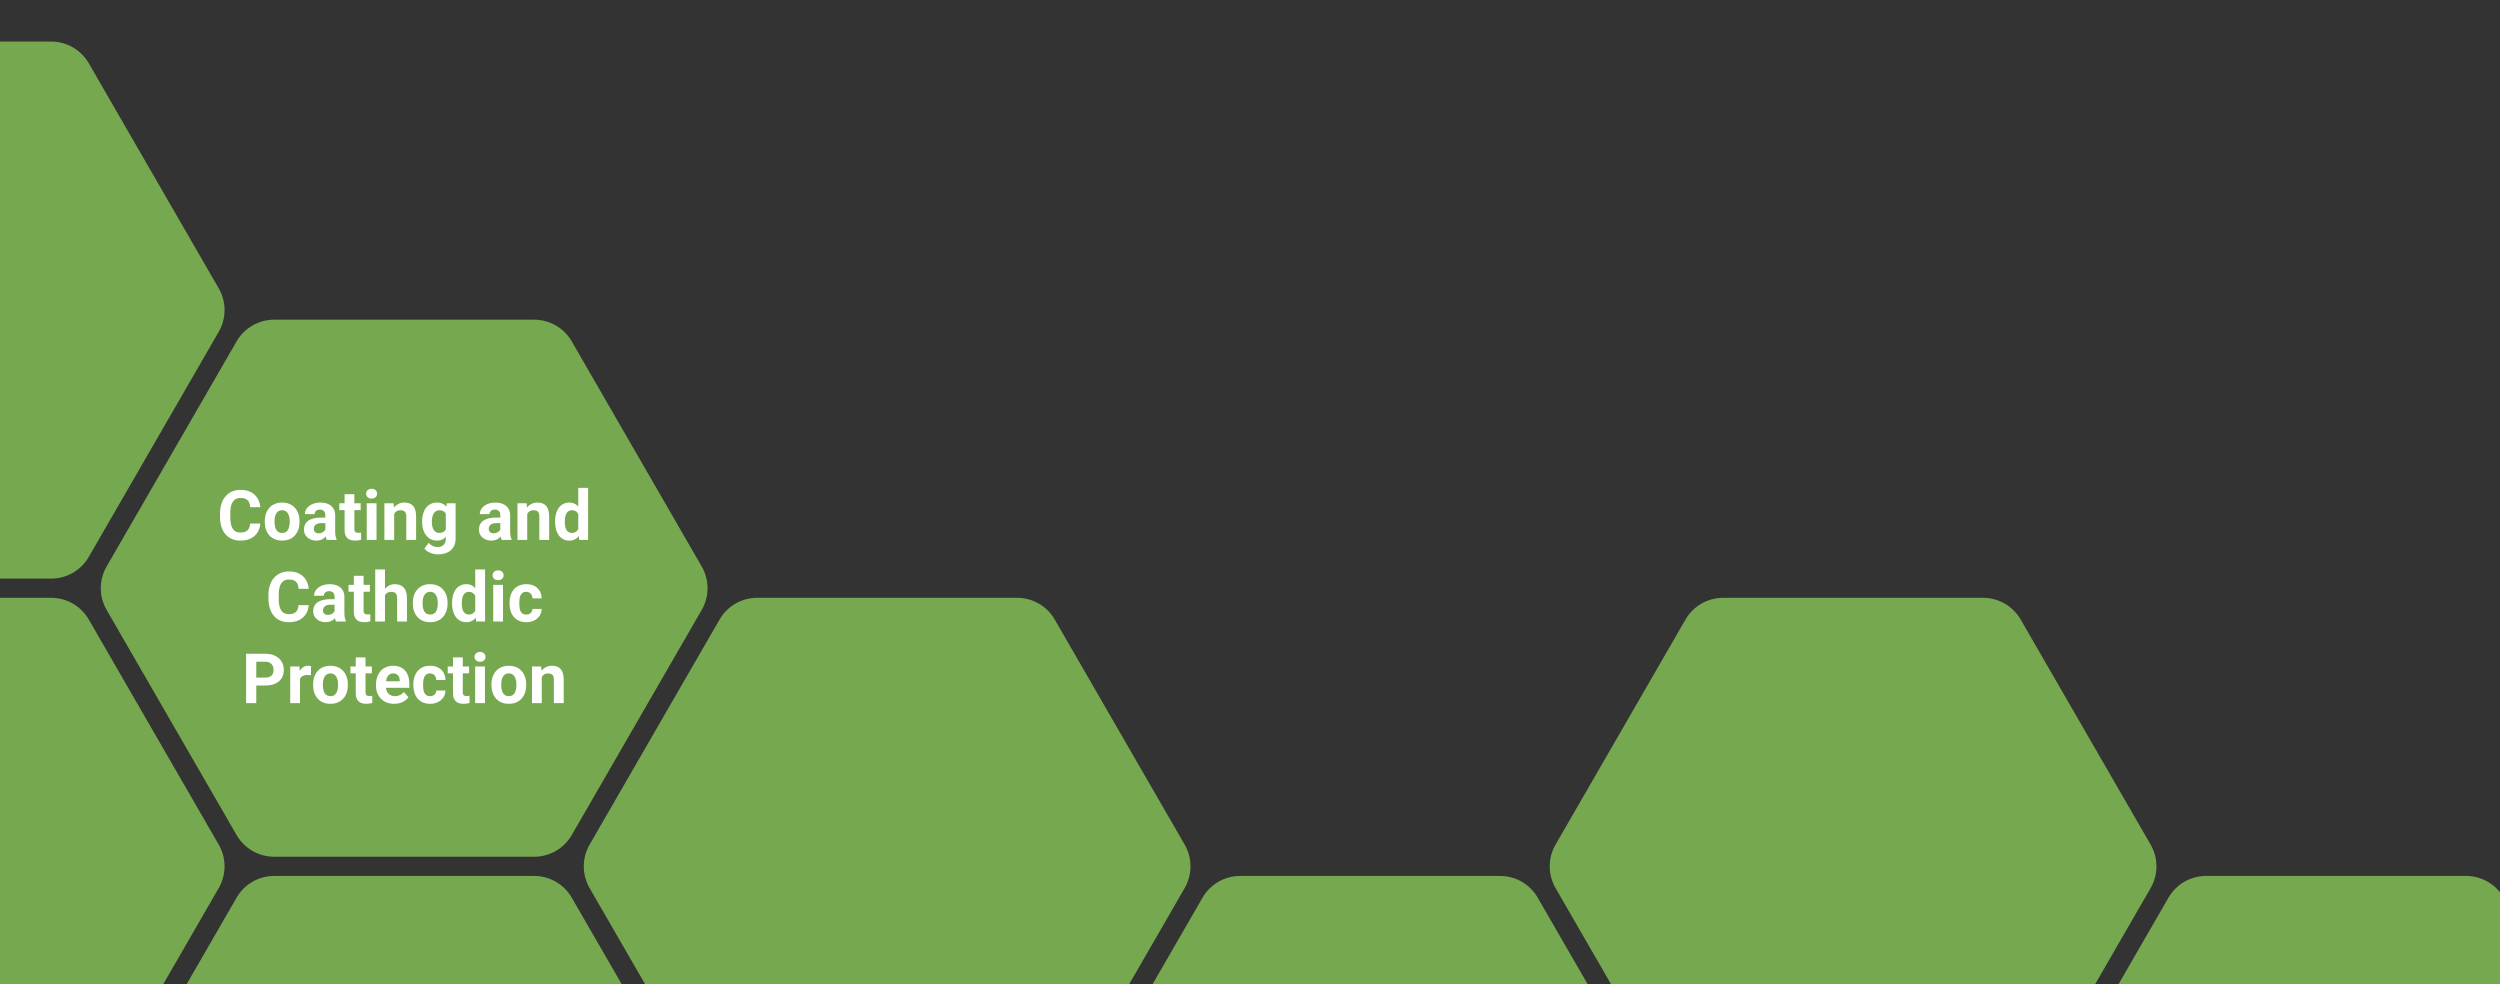 <svg width="1440" height="567" viewBox="0 0 1440 567" fill="none" xmlns="http://www.w3.org/2000/svg">
<rect x="0" y="0" width="1440" height="567" fill="#333333" stroke="none"/>
<g clip-path="url(#clip0_1599_746)">
<path d="M-216.783 191.106C-221.249 183.371 -221.249 173.841 -216.783 166.106L-141.914 36.429C-137.448 28.694 -129.195 23.929 -120.263 23.929H29.475C38.407 23.929 46.66 28.694 51.126 36.429L125.996 166.106C130.461 173.841 130.461 183.371 125.996 191.106L51.126 320.784C46.66 328.519 38.407 333.284 29.475 333.284H-120.263C-129.195 333.284 -137.448 328.519 -141.914 320.784L-216.783 191.106Z" fill="#89C958" fill-opacity="0.78"/>
<path d="M61.41 671.719C56.944 663.984 56.944 654.454 61.41 646.719L136.28 517.042C140.745 509.307 148.999 504.542 157.93 504.542H307.669C316.601 504.542 324.854 509.307 329.32 517.042L404.189 646.719C408.655 654.454 408.655 663.984 404.189 671.719L329.32 801.397C324.854 809.132 316.601 813.897 307.669 813.897H157.93C148.999 813.897 140.745 809.132 136.28 801.397L61.41 671.719Z" fill="#89C958" fill-opacity="0.78"/>
<path d="M-216.783 511.515C-221.249 503.78 -221.249 494.25 -216.783 486.515L-141.914 356.838C-137.448 349.103 -129.195 344.338 -120.263 344.338H29.475C38.407 344.338 46.66 349.103 51.126 356.838L125.996 486.515C130.461 494.25 130.461 503.78 125.996 511.515L51.126 641.193C46.66 648.928 38.407 653.693 29.475 653.693H-120.263C-129.195 653.693 -137.448 648.928 -141.914 641.193L-216.783 511.515Z" fill="#89C958" fill-opacity="0.78"/>
<path d="M617.797 671.719C613.331 663.984 613.331 654.454 617.797 646.719L692.666 517.042C697.132 509.307 705.385 504.542 714.317 504.542H864.056C872.987 504.542 881.241 509.307 885.706 517.042L960.576 646.719C965.042 654.454 965.042 663.984 960.576 671.719L885.706 801.397C881.241 809.132 872.987 813.897 864.056 813.897H714.317C705.385 813.897 697.132 809.132 692.666 801.397L617.797 671.719Z" fill="#89C958" fill-opacity="0.78"/>
<path d="M895.987 511.515C891.522 503.78 891.522 494.25 895.987 486.515L970.857 356.838C975.323 349.103 983.576 344.338 992.507 344.338H1142.25C1151.18 344.338 1159.43 349.103 1163.9 356.838L1238.77 486.515C1243.23 494.25 1243.23 503.78 1238.77 511.515L1163.9 641.193C1159.43 648.928 1151.18 653.693 1142.25 653.693H992.507C983.576 653.693 975.323 648.928 970.857 641.193L895.987 511.515Z" fill="#89C958" fill-opacity="0.78"/>
<path d="M1174.18 671.719C1169.71 663.984 1169.71 654.454 1174.18 646.719L1249.05 517.042C1253.52 509.307 1261.77 504.542 1270.7 504.542H1420.44C1429.37 504.542 1437.62 509.307 1442.09 517.042L1516.96 646.719C1521.43 654.454 1521.43 663.984 1516.96 671.719L1442.09 801.397C1437.62 809.132 1429.37 813.897 1420.44 813.897H1270.7C1261.77 813.897 1253.52 809.132 1249.05 801.397L1174.18 671.719Z" fill="#89C958" fill-opacity="0.78"/>
<path d="M61.41 351.311C56.944 343.576 56.944 334.046 61.41 326.311L136.28 196.633C140.745 188.898 148.999 184.133 157.93 184.133H307.669C316.601 184.133 324.854 188.898 329.32 196.633L404.189 326.311C408.655 334.046 408.655 343.576 404.189 351.311L329.32 480.988C324.854 488.723 316.601 493.488 307.669 493.488H157.93C148.999 493.488 140.745 488.723 136.28 480.988L61.41 351.311Z" fill="#89C958" fill-opacity="0.78"/>
<path d="M144.074 301.566H149.914C149.797 303.48 149.27 305.18 148.332 306.664C147.408 308.148 146.112 309.307 144.445 310.141C142.792 310.974 140.799 311.391 138.469 311.391C136.646 311.391 135.012 311.078 133.566 310.453C132.121 309.815 130.884 308.904 129.855 307.719C128.84 306.534 128.065 305.102 127.531 303.422C126.997 301.742 126.73 299.861 126.73 297.777V295.805C126.73 293.721 127.004 291.84 127.551 290.16C128.111 288.467 128.905 287.029 129.934 285.844C130.975 284.659 132.219 283.747 133.664 283.109C135.109 282.471 136.724 282.152 138.508 282.152C140.878 282.152 142.876 282.582 144.504 283.441C146.145 284.301 147.414 285.486 148.312 286.996C149.224 288.507 149.771 290.225 149.953 292.152H144.094C144.029 291.007 143.801 290.036 143.41 289.242C143.02 288.435 142.427 287.829 141.633 287.426C140.852 287.009 139.81 286.801 138.508 286.801C137.531 286.801 136.678 286.983 135.949 287.348C135.22 287.712 134.608 288.266 134.113 289.008C133.618 289.75 133.247 290.688 133 291.82C132.766 292.94 132.648 294.255 132.648 295.766V297.777C132.648 299.249 132.759 300.544 132.98 301.664C133.202 302.771 133.54 303.708 133.996 304.477C134.465 305.232 135.064 305.805 135.793 306.195C136.535 306.573 137.427 306.762 138.469 306.762C139.693 306.762 140.702 306.566 141.496 306.176C142.29 305.785 142.896 305.206 143.312 304.438C143.742 303.669 143.996 302.712 144.074 301.566ZM152.512 300.648V300.238C152.512 298.689 152.733 297.263 153.176 295.961C153.618 294.646 154.263 293.507 155.109 292.543C155.956 291.579 156.997 290.831 158.234 290.297C159.471 289.75 160.891 289.477 162.492 289.477C164.094 289.477 165.52 289.75 166.77 290.297C168.02 290.831 169.068 291.579 169.914 292.543C170.773 293.507 171.424 294.646 171.867 295.961C172.31 297.263 172.531 298.689 172.531 300.238V300.648C172.531 302.185 172.31 303.611 171.867 304.926C171.424 306.228 170.773 307.367 169.914 308.344C169.068 309.307 168.026 310.056 166.789 310.59C165.552 311.124 164.133 311.391 162.531 311.391C160.93 311.391 159.504 311.124 158.254 310.59C157.017 310.056 155.969 309.307 155.109 308.344C154.263 307.367 153.618 306.228 153.176 304.926C152.733 303.611 152.512 302.185 152.512 300.648ZM158.137 300.238V300.648C158.137 301.534 158.215 302.361 158.371 303.129C158.527 303.897 158.775 304.574 159.113 305.16C159.465 305.733 159.921 306.182 160.48 306.508C161.04 306.833 161.724 306.996 162.531 306.996C163.312 306.996 163.983 306.833 164.543 306.508C165.103 306.182 165.552 305.733 165.891 305.16C166.229 304.574 166.477 303.897 166.633 303.129C166.802 302.361 166.887 301.534 166.887 300.648V300.238C166.887 299.379 166.802 298.572 166.633 297.816C166.477 297.048 166.223 296.371 165.871 295.785C165.533 295.186 165.083 294.717 164.523 294.379C163.964 294.04 163.286 293.871 162.492 293.871C161.698 293.871 161.021 294.04 160.461 294.379C159.914 294.717 159.465 295.186 159.113 295.785C158.775 296.371 158.527 297.048 158.371 297.816C158.215 298.572 158.137 299.379 158.137 300.238ZM187.395 306.234V296.82C187.395 296.143 187.284 295.564 187.062 295.082C186.841 294.587 186.496 294.203 186.027 293.93C185.572 293.656 184.979 293.52 184.25 293.52C183.625 293.52 183.085 293.63 182.629 293.852C182.173 294.06 181.822 294.366 181.574 294.77C181.327 295.16 181.203 295.622 181.203 296.156H175.578C175.578 295.258 175.786 294.405 176.203 293.598C176.62 292.79 177.225 292.081 178.02 291.469C178.814 290.844 179.758 290.355 180.852 290.004C181.958 289.652 183.195 289.477 184.562 289.477C186.203 289.477 187.661 289.75 188.938 290.297C190.214 290.844 191.216 291.664 191.945 292.758C192.688 293.852 193.059 295.219 193.059 296.859V305.902C193.059 307.061 193.13 308.012 193.273 308.754C193.417 309.483 193.625 310.121 193.898 310.668V311H188.215C187.941 310.427 187.733 309.711 187.59 308.852C187.46 307.979 187.395 307.107 187.395 306.234ZM188.137 298.129L188.176 301.312H185.031C184.289 301.312 183.645 301.397 183.098 301.566C182.551 301.736 182.102 301.977 181.75 302.289C181.398 302.589 181.138 302.94 180.969 303.344C180.812 303.747 180.734 304.19 180.734 304.672C180.734 305.154 180.845 305.59 181.066 305.98C181.288 306.358 181.607 306.658 182.023 306.879C182.44 307.087 182.928 307.191 183.488 307.191C184.335 307.191 185.07 307.022 185.695 306.684C186.32 306.345 186.802 305.928 187.141 305.434C187.492 304.939 187.674 304.47 187.688 304.027L189.172 306.41C188.964 306.944 188.677 307.497 188.312 308.07C187.961 308.643 187.512 309.184 186.965 309.691C186.418 310.186 185.76 310.596 184.992 310.922C184.224 311.234 183.312 311.391 182.258 311.391C180.917 311.391 179.699 311.124 178.605 310.59C177.525 310.043 176.665 309.294 176.027 308.344C175.402 307.38 175.09 306.286 175.09 305.062C175.09 303.956 175.298 302.973 175.715 302.113C176.132 301.254 176.743 300.531 177.551 299.945C178.371 299.346 179.393 298.897 180.617 298.598C181.841 298.285 183.26 298.129 184.875 298.129H188.137ZM207.746 289.867V293.852H195.441V289.867H207.746ZM198.488 284.652H204.113V304.633C204.113 305.245 204.191 305.714 204.348 306.039C204.517 306.365 204.764 306.592 205.09 306.723C205.415 306.84 205.826 306.898 206.32 306.898C206.672 306.898 206.984 306.885 207.258 306.859C207.544 306.82 207.785 306.781 207.98 306.742L208 310.883C207.518 311.039 206.997 311.163 206.438 311.254C205.878 311.345 205.259 311.391 204.582 311.391C203.345 311.391 202.264 311.189 201.34 310.785C200.428 310.368 199.725 309.704 199.23 308.793C198.736 307.882 198.488 306.684 198.488 305.199V284.652ZM216.887 289.867V311H211.242V289.867H216.887ZM210.891 284.359C210.891 283.539 211.177 282.862 211.75 282.328C212.323 281.794 213.091 281.527 214.055 281.527C215.005 281.527 215.767 281.794 216.34 282.328C216.926 282.862 217.219 283.539 217.219 284.359C217.219 285.18 216.926 285.857 216.34 286.391C215.767 286.924 215.005 287.191 214.055 287.191C213.091 287.191 212.323 286.924 211.75 286.391C211.177 285.857 210.891 285.18 210.891 284.359ZM227.043 294.379V311H221.418V289.867H226.691L227.043 294.379ZM226.223 299.691H224.699C224.699 298.129 224.901 296.723 225.305 295.473C225.708 294.21 226.275 293.135 227.004 292.25C227.733 291.352 228.599 290.668 229.602 290.199C230.617 289.717 231.75 289.477 233 289.477C233.99 289.477 234.895 289.62 235.715 289.906C236.535 290.193 237.238 290.648 237.824 291.273C238.423 291.898 238.879 292.725 239.191 293.754C239.517 294.783 239.68 296.039 239.68 297.523V311H234.016V297.504C234.016 296.566 233.885 295.837 233.625 295.316C233.365 294.796 232.98 294.431 232.473 294.223C231.978 294.001 231.366 293.891 230.637 293.891C229.882 293.891 229.224 294.04 228.664 294.34C228.117 294.639 227.661 295.056 227.297 295.59C226.945 296.111 226.678 296.723 226.496 297.426C226.314 298.129 226.223 298.884 226.223 299.691ZM257.336 289.867H262.434V310.297C262.434 312.224 262.004 313.858 261.145 315.199C260.298 316.553 259.113 317.576 257.59 318.266C256.066 318.969 254.296 319.32 252.277 319.32C251.392 319.32 250.454 319.203 249.465 318.969C248.488 318.734 247.551 318.37 246.652 317.875C245.767 317.38 245.025 316.755 244.426 316L246.906 312.68C247.557 313.435 248.312 314.021 249.172 314.438C250.031 314.867 250.982 315.082 252.023 315.082C253.039 315.082 253.898 314.893 254.602 314.516C255.305 314.151 255.845 313.611 256.223 312.895C256.6 312.191 256.789 311.339 256.789 310.336V294.75L257.336 289.867ZM243.117 300.688V300.277C243.117 298.663 243.312 297.198 243.703 295.883C244.107 294.555 244.673 293.415 245.402 292.465C246.145 291.514 247.043 290.779 248.098 290.258C249.152 289.737 250.344 289.477 251.672 289.477C253.078 289.477 254.257 289.737 255.207 290.258C256.158 290.779 256.939 291.521 257.551 292.484C258.163 293.435 258.638 294.561 258.977 295.863C259.328 297.152 259.602 298.565 259.797 300.102V301C259.602 302.471 259.309 303.839 258.918 305.102C258.527 306.365 258.013 307.471 257.375 308.422C256.737 309.359 255.943 310.089 254.992 310.609C254.055 311.13 252.935 311.391 251.633 311.391C250.331 311.391 249.152 311.124 248.098 310.59C247.056 310.056 246.164 309.307 245.422 308.344C244.68 307.38 244.107 306.247 243.703 304.945C243.312 303.643 243.117 302.224 243.117 300.688ZM248.742 300.277V300.688C248.742 301.56 248.827 302.374 248.996 303.129C249.165 303.884 249.426 304.555 249.777 305.141C250.142 305.714 250.591 306.163 251.125 306.488C251.672 306.801 252.316 306.957 253.059 306.957C254.087 306.957 254.927 306.742 255.578 306.312C256.229 305.87 256.717 305.264 257.043 304.496C257.368 303.728 257.557 302.842 257.609 301.84V299.281C257.583 298.461 257.473 297.725 257.277 297.074C257.082 296.41 256.809 295.844 256.457 295.375C256.105 294.906 255.65 294.542 255.09 294.281C254.53 294.021 253.866 293.891 253.098 293.891C252.355 293.891 251.711 294.06 251.164 294.398C250.63 294.724 250.181 295.173 249.816 295.746C249.465 296.319 249.198 296.996 249.016 297.777C248.833 298.546 248.742 299.379 248.742 300.277ZM288.176 306.234V296.82C288.176 296.143 288.065 295.564 287.844 295.082C287.622 294.587 287.277 294.203 286.809 293.93C286.353 293.656 285.76 293.52 285.031 293.52C284.406 293.52 283.866 293.63 283.41 293.852C282.954 294.06 282.603 294.366 282.355 294.77C282.108 295.16 281.984 295.622 281.984 296.156H276.359C276.359 295.258 276.568 294.405 276.984 293.598C277.401 292.79 278.007 292.081 278.801 291.469C279.595 290.844 280.539 290.355 281.633 290.004C282.74 289.652 283.977 289.477 285.344 289.477C286.984 289.477 288.443 289.75 289.719 290.297C290.995 290.844 291.997 291.664 292.727 292.758C293.469 293.852 293.84 295.219 293.84 296.859V305.902C293.84 307.061 293.911 308.012 294.055 308.754C294.198 309.483 294.406 310.121 294.68 310.668V311H288.996C288.723 310.427 288.514 309.711 288.371 308.852C288.241 307.979 288.176 307.107 288.176 306.234ZM288.918 298.129L288.957 301.312H285.812C285.07 301.312 284.426 301.397 283.879 301.566C283.332 301.736 282.883 301.977 282.531 302.289C282.18 302.589 281.919 302.94 281.75 303.344C281.594 303.747 281.516 304.19 281.516 304.672C281.516 305.154 281.626 305.59 281.848 305.98C282.069 306.358 282.388 306.658 282.805 306.879C283.221 307.087 283.71 307.191 284.27 307.191C285.116 307.191 285.852 307.022 286.477 306.684C287.102 306.345 287.583 305.928 287.922 305.434C288.273 304.939 288.456 304.47 288.469 304.027L289.953 306.41C289.745 306.944 289.458 307.497 289.094 308.07C288.742 308.643 288.293 309.184 287.746 309.691C287.199 310.186 286.542 310.596 285.773 310.922C285.005 311.234 284.094 311.391 283.039 311.391C281.698 311.391 280.48 311.124 279.387 310.59C278.306 310.043 277.447 309.294 276.809 308.344C276.184 307.38 275.871 306.286 275.871 305.062C275.871 303.956 276.079 302.973 276.496 302.113C276.913 301.254 277.525 300.531 278.332 299.945C279.152 299.346 280.174 298.897 281.398 298.598C282.622 298.285 284.042 298.129 285.656 298.129H288.918ZM303.684 294.379V311H298.059V289.867H303.332L303.684 294.379ZM302.863 299.691H301.34C301.34 298.129 301.542 296.723 301.945 295.473C302.349 294.21 302.915 293.135 303.645 292.25C304.374 291.352 305.24 290.668 306.242 290.199C307.258 289.717 308.391 289.477 309.641 289.477C310.63 289.477 311.535 289.62 312.355 289.906C313.176 290.193 313.879 290.648 314.465 291.273C315.064 291.898 315.52 292.725 315.832 293.754C316.158 294.783 316.32 296.039 316.32 297.523V311H310.656V297.504C310.656 296.566 310.526 295.837 310.266 295.316C310.005 294.796 309.621 294.431 309.113 294.223C308.618 294.001 308.007 293.891 307.277 293.891C306.522 293.891 305.865 294.04 305.305 294.34C304.758 294.639 304.302 295.056 303.938 295.59C303.586 296.111 303.319 296.723 303.137 297.426C302.954 298.129 302.863 298.884 302.863 299.691ZM333.078 306.391V281H338.742V311H333.645L333.078 306.391ZM319.719 300.688V300.277C319.719 298.663 319.901 297.198 320.266 295.883C320.63 294.555 321.164 293.415 321.867 292.465C322.57 291.514 323.436 290.779 324.465 290.258C325.493 289.737 326.665 289.477 327.98 289.477C329.217 289.477 330.298 289.737 331.223 290.258C332.16 290.779 332.954 291.521 333.605 292.484C334.27 293.435 334.803 294.561 335.207 295.863C335.611 297.152 335.904 298.565 336.086 300.102V301C335.904 302.471 335.611 303.839 335.207 305.102C334.803 306.365 334.27 307.471 333.605 308.422C332.954 309.359 332.16 310.089 331.223 310.609C330.285 311.13 329.191 311.391 327.941 311.391C326.626 311.391 325.454 311.124 324.426 310.59C323.41 310.056 322.551 309.307 321.848 308.344C321.158 307.38 320.63 306.247 320.266 304.945C319.901 303.643 319.719 302.224 319.719 300.688ZM325.344 300.277V300.688C325.344 301.56 325.409 302.374 325.539 303.129C325.682 303.884 325.91 304.555 326.223 305.141C326.548 305.714 326.965 306.163 327.473 306.488C327.993 306.801 328.625 306.957 329.367 306.957C330.331 306.957 331.125 306.742 331.75 306.312C332.375 305.87 332.85 305.264 333.176 304.496C333.514 303.728 333.71 302.842 333.762 301.84V299.281C333.723 298.461 333.605 297.725 333.41 297.074C333.228 296.41 332.954 295.844 332.59 295.375C332.238 294.906 331.796 294.542 331.262 294.281C330.741 294.021 330.122 293.891 329.406 293.891C328.677 293.891 328.052 294.06 327.531 294.398C327.01 294.724 326.587 295.173 326.262 295.746C325.949 296.319 325.715 296.996 325.559 297.777C325.415 298.546 325.344 299.379 325.344 300.277ZM171.965 348.566H177.805C177.688 350.48 177.16 352.18 176.223 353.664C175.298 355.148 174.003 356.307 172.336 357.141C170.682 357.974 168.69 358.391 166.359 358.391C164.536 358.391 162.902 358.078 161.457 357.453C160.012 356.815 158.775 355.904 157.746 354.719C156.73 353.534 155.956 352.102 155.422 350.422C154.888 348.742 154.621 346.861 154.621 344.777V342.805C154.621 340.721 154.895 338.84 155.441 337.16C156.001 335.467 156.796 334.029 157.824 332.844C158.866 331.659 160.109 330.747 161.555 330.109C163 329.471 164.615 329.152 166.398 329.152C168.768 329.152 170.767 329.582 172.395 330.441C174.035 331.301 175.305 332.486 176.203 333.996C177.115 335.507 177.661 337.225 177.844 339.152H171.984C171.919 338.007 171.691 337.036 171.301 336.242C170.91 335.435 170.318 334.829 169.523 334.426C168.742 334.009 167.701 333.801 166.398 333.801C165.422 333.801 164.569 333.983 163.84 334.348C163.111 334.712 162.499 335.266 162.004 336.008C161.509 336.75 161.138 337.688 160.891 338.82C160.656 339.94 160.539 341.255 160.539 342.766V344.777C160.539 346.249 160.65 347.544 160.871 348.664C161.092 349.771 161.431 350.708 161.887 351.477C162.355 352.232 162.954 352.805 163.684 353.195C164.426 353.573 165.318 353.762 166.359 353.762C167.583 353.762 168.592 353.566 169.387 353.176C170.181 352.785 170.786 352.206 171.203 351.438C171.633 350.669 171.887 349.712 171.965 348.566ZM192.707 353.234V343.82C192.707 343.143 192.596 342.564 192.375 342.082C192.154 341.587 191.809 341.203 191.34 340.93C190.884 340.656 190.292 340.52 189.562 340.52C188.938 340.52 188.397 340.63 187.941 340.852C187.486 341.06 187.134 341.366 186.887 341.77C186.639 342.16 186.516 342.622 186.516 343.156H180.891C180.891 342.258 181.099 341.405 181.516 340.598C181.932 339.79 182.538 339.081 183.332 338.469C184.126 337.844 185.07 337.355 186.164 337.004C187.271 336.652 188.508 336.477 189.875 336.477C191.516 336.477 192.974 336.75 194.25 337.297C195.526 337.844 196.529 338.664 197.258 339.758C198 340.852 198.371 342.219 198.371 343.859V352.902C198.371 354.061 198.443 355.012 198.586 355.754C198.729 356.483 198.938 357.121 199.211 357.668V358H193.527C193.254 357.427 193.046 356.711 192.902 355.852C192.772 354.979 192.707 354.107 192.707 353.234ZM193.449 345.129L193.488 348.312H190.344C189.602 348.312 188.957 348.397 188.41 348.566C187.863 348.736 187.414 348.977 187.062 349.289C186.711 349.589 186.451 349.94 186.281 350.344C186.125 350.747 186.047 351.19 186.047 351.672C186.047 352.154 186.158 352.59 186.379 352.98C186.6 353.358 186.919 353.658 187.336 353.879C187.753 354.087 188.241 354.191 188.801 354.191C189.647 354.191 190.383 354.022 191.008 353.684C191.633 353.345 192.115 352.928 192.453 352.434C192.805 351.939 192.987 351.47 193 351.027L194.484 353.41C194.276 353.944 193.99 354.497 193.625 355.07C193.273 355.643 192.824 356.184 192.277 356.691C191.73 357.186 191.073 357.596 190.305 357.922C189.536 358.234 188.625 358.391 187.57 358.391C186.229 358.391 185.012 358.124 183.918 357.59C182.837 357.043 181.978 356.294 181.34 355.344C180.715 354.38 180.402 353.286 180.402 352.062C180.402 350.956 180.611 349.973 181.027 349.113C181.444 348.254 182.056 347.531 182.863 346.945C183.684 346.346 184.706 345.897 185.93 345.598C187.154 345.285 188.573 345.129 190.188 345.129H193.449ZM213.059 336.867V340.852H200.754V336.867H213.059ZM203.801 331.652H209.426V351.633C209.426 352.245 209.504 352.714 209.66 353.039C209.829 353.365 210.077 353.592 210.402 353.723C210.728 353.84 211.138 353.898 211.633 353.898C211.984 353.898 212.297 353.885 212.57 353.859C212.857 353.82 213.098 353.781 213.293 353.742L213.312 357.883C212.831 358.039 212.31 358.163 211.75 358.254C211.19 358.345 210.572 358.391 209.895 358.391C208.658 358.391 207.577 358.189 206.652 357.785C205.741 357.368 205.038 356.704 204.543 355.793C204.048 354.882 203.801 353.684 203.801 352.199V331.652ZM221.75 328V358H216.125V328H221.75ZM220.949 346.691H219.406C219.419 345.22 219.615 343.866 219.992 342.629C220.37 341.379 220.91 340.298 221.613 339.387C222.316 338.462 223.156 337.746 224.133 337.238C225.122 336.73 226.216 336.477 227.414 336.477C228.456 336.477 229.4 336.626 230.246 336.926C231.105 337.212 231.841 337.681 232.453 338.332C233.078 338.97 233.56 339.81 233.898 340.852C234.237 341.893 234.406 343.156 234.406 344.641V358H228.742V344.602C228.742 343.664 228.605 342.928 228.332 342.395C228.072 341.848 227.688 341.464 227.18 341.242C226.685 341.008 226.073 340.891 225.344 340.891C224.536 340.891 223.846 341.04 223.273 341.34C222.714 341.639 222.264 342.056 221.926 342.59C221.587 343.111 221.34 343.723 221.184 344.426C221.027 345.129 220.949 345.884 220.949 346.691ZM237.785 347.648V347.238C237.785 345.689 238.007 344.263 238.449 342.961C238.892 341.646 239.536 340.507 240.383 339.543C241.229 338.579 242.271 337.831 243.508 337.297C244.745 336.75 246.164 336.477 247.766 336.477C249.367 336.477 250.793 336.75 252.043 337.297C253.293 337.831 254.341 338.579 255.188 339.543C256.047 340.507 256.698 341.646 257.141 342.961C257.583 344.263 257.805 345.689 257.805 347.238V347.648C257.805 349.185 257.583 350.611 257.141 351.926C256.698 353.228 256.047 354.367 255.188 355.344C254.341 356.307 253.299 357.056 252.062 357.59C250.826 358.124 249.406 358.391 247.805 358.391C246.203 358.391 244.777 358.124 243.527 357.59C242.29 357.056 241.242 356.307 240.383 355.344C239.536 354.367 238.892 353.228 238.449 351.926C238.007 350.611 237.785 349.185 237.785 347.648ZM243.41 347.238V347.648C243.41 348.534 243.488 349.361 243.645 350.129C243.801 350.897 244.048 351.574 244.387 352.16C244.738 352.733 245.194 353.182 245.754 353.508C246.314 353.833 246.997 353.996 247.805 353.996C248.586 353.996 249.257 353.833 249.816 353.508C250.376 353.182 250.826 352.733 251.164 352.16C251.503 351.574 251.75 350.897 251.906 350.129C252.076 349.361 252.16 348.534 252.16 347.648V347.238C252.16 346.379 252.076 345.572 251.906 344.816C251.75 344.048 251.496 343.371 251.145 342.785C250.806 342.186 250.357 341.717 249.797 341.379C249.237 341.04 248.56 340.871 247.766 340.871C246.971 340.871 246.294 341.04 245.734 341.379C245.188 341.717 244.738 342.186 244.387 342.785C244.048 343.371 243.801 344.048 243.645 344.816C243.488 345.572 243.41 346.379 243.41 347.238ZM273.742 353.391V328H279.406V358H274.309L273.742 353.391ZM260.383 347.688V347.277C260.383 345.663 260.565 344.198 260.93 342.883C261.294 341.555 261.828 340.415 262.531 339.465C263.234 338.514 264.1 337.779 265.129 337.258C266.158 336.737 267.329 336.477 268.645 336.477C269.882 336.477 270.962 336.737 271.887 337.258C272.824 337.779 273.618 338.521 274.27 339.484C274.934 340.435 275.467 341.561 275.871 342.863C276.275 344.152 276.568 345.565 276.75 347.102V348C276.568 349.471 276.275 350.839 275.871 352.102C275.467 353.365 274.934 354.471 274.27 355.422C273.618 356.359 272.824 357.089 271.887 357.609C270.949 358.13 269.855 358.391 268.605 358.391C267.29 358.391 266.118 358.124 265.09 357.59C264.074 357.056 263.215 356.307 262.512 355.344C261.822 354.38 261.294 353.247 260.93 351.945C260.565 350.643 260.383 349.224 260.383 347.688ZM266.008 347.277V347.688C266.008 348.56 266.073 349.374 266.203 350.129C266.346 350.884 266.574 351.555 266.887 352.141C267.212 352.714 267.629 353.163 268.137 353.488C268.658 353.801 269.289 353.957 270.031 353.957C270.995 353.957 271.789 353.742 272.414 353.312C273.039 352.87 273.514 352.264 273.84 351.496C274.178 350.728 274.374 349.842 274.426 348.84V346.281C274.387 345.461 274.27 344.725 274.074 344.074C273.892 343.41 273.618 342.844 273.254 342.375C272.902 341.906 272.46 341.542 271.926 341.281C271.405 341.021 270.786 340.891 270.07 340.891C269.341 340.891 268.716 341.06 268.195 341.398C267.674 341.724 267.251 342.173 266.926 342.746C266.613 343.319 266.379 343.996 266.223 344.777C266.079 345.546 266.008 346.379 266.008 347.277ZM289.738 336.867V358H284.094V336.867H289.738ZM283.742 331.359C283.742 330.539 284.029 329.862 284.602 329.328C285.174 328.794 285.943 328.527 286.906 328.527C287.857 328.527 288.618 328.794 289.191 329.328C289.777 329.862 290.07 330.539 290.07 331.359C290.07 332.18 289.777 332.857 289.191 333.391C288.618 333.924 287.857 334.191 286.906 334.191C285.943 334.191 285.174 333.924 284.602 333.391C284.029 332.857 283.742 332.18 283.742 331.359ZM303.117 353.996C303.807 353.996 304.419 353.866 304.953 353.605C305.487 353.332 305.904 352.954 306.203 352.473C306.516 351.978 306.678 351.398 306.691 350.734H311.984C311.971 352.219 311.574 353.54 310.793 354.699C310.012 355.845 308.964 356.75 307.648 357.414C306.333 358.065 304.862 358.391 303.234 358.391C301.594 358.391 300.161 358.117 298.938 357.57C297.727 357.023 296.717 356.268 295.91 355.305C295.103 354.328 294.497 353.195 294.094 351.906C293.69 350.604 293.488 349.211 293.488 347.727V347.16C293.488 345.663 293.69 344.27 294.094 342.98C294.497 341.678 295.103 340.546 295.91 339.582C296.717 338.605 297.727 337.844 298.938 337.297C300.148 336.75 301.568 336.477 303.195 336.477C304.927 336.477 306.444 336.809 307.746 337.473C309.061 338.137 310.09 339.087 310.832 340.324C311.587 341.548 311.971 343 311.984 344.68H306.691C306.678 343.977 306.529 343.339 306.242 342.766C305.969 342.193 305.565 341.737 305.031 341.398C304.51 341.047 303.866 340.871 303.098 340.871C302.277 340.871 301.607 341.047 301.086 341.398C300.565 341.737 300.161 342.206 299.875 342.805C299.589 343.391 299.387 344.061 299.27 344.816C299.165 345.559 299.113 346.34 299.113 347.16V347.727C299.113 348.547 299.165 349.335 299.27 350.09C299.374 350.845 299.569 351.516 299.855 352.102C300.155 352.688 300.565 353.15 301.086 353.488C301.607 353.827 302.284 353.996 303.117 353.996ZM152.824 394.863H145.578V390.293H152.824C153.944 390.293 154.855 390.111 155.559 389.746C156.262 389.368 156.776 388.848 157.102 388.184C157.427 387.52 157.59 386.771 157.59 385.938C157.59 385.091 157.427 384.303 157.102 383.574C156.776 382.845 156.262 382.259 155.559 381.816C154.855 381.374 153.944 381.152 152.824 381.152H147.609V405H141.75V376.562H152.824C155.051 376.562 156.958 376.966 158.547 377.773C160.148 378.568 161.372 379.668 162.219 381.074C163.065 382.48 163.488 384.089 163.488 385.898C163.488 387.734 163.065 389.323 162.219 390.664C161.372 392.005 160.148 393.04 158.547 393.77C156.958 394.499 155.051 394.863 152.824 394.863ZM172.805 388.477V405H167.18V383.867H172.473L172.805 388.477ZM179.172 383.73L179.074 388.945C178.801 388.906 178.469 388.874 178.078 388.848C177.701 388.809 177.355 388.789 177.043 388.789C176.249 388.789 175.559 388.893 174.973 389.102C174.4 389.297 173.918 389.59 173.527 389.98C173.15 390.371 172.863 390.846 172.668 391.406C172.486 391.966 172.382 392.604 172.355 393.32L171.223 392.969C171.223 391.602 171.359 390.345 171.633 389.199C171.906 388.04 172.303 387.031 172.824 386.172C173.358 385.312 174.009 384.648 174.777 384.18C175.546 383.711 176.424 383.477 177.414 383.477C177.727 383.477 178.046 383.503 178.371 383.555C178.697 383.594 178.964 383.652 179.172 383.73ZM180.344 394.648V394.238C180.344 392.689 180.565 391.263 181.008 389.961C181.451 388.646 182.095 387.507 182.941 386.543C183.788 385.579 184.829 384.831 186.066 384.297C187.303 383.75 188.723 383.477 190.324 383.477C191.926 383.477 193.352 383.75 194.602 384.297C195.852 384.831 196.9 385.579 197.746 386.543C198.605 387.507 199.257 388.646 199.699 389.961C200.142 391.263 200.363 392.689 200.363 394.238V394.648C200.363 396.185 200.142 397.611 199.699 398.926C199.257 400.228 198.605 401.367 197.746 402.344C196.9 403.307 195.858 404.056 194.621 404.59C193.384 405.124 191.965 405.391 190.363 405.391C188.762 405.391 187.336 405.124 186.086 404.59C184.849 404.056 183.801 403.307 182.941 402.344C182.095 401.367 181.451 400.228 181.008 398.926C180.565 397.611 180.344 396.185 180.344 394.648ZM185.969 394.238V394.648C185.969 395.534 186.047 396.361 186.203 397.129C186.359 397.897 186.607 398.574 186.945 399.16C187.297 399.733 187.753 400.182 188.312 400.508C188.872 400.833 189.556 400.996 190.363 400.996C191.145 400.996 191.815 400.833 192.375 400.508C192.935 400.182 193.384 399.733 193.723 399.16C194.061 398.574 194.309 397.897 194.465 397.129C194.634 396.361 194.719 395.534 194.719 394.648V394.238C194.719 393.379 194.634 392.572 194.465 391.816C194.309 391.048 194.055 390.371 193.703 389.785C193.365 389.186 192.915 388.717 192.355 388.379C191.796 388.04 191.118 387.871 190.324 387.871C189.53 387.871 188.853 388.04 188.293 388.379C187.746 388.717 187.297 389.186 186.945 389.785C186.607 390.371 186.359 391.048 186.203 391.816C186.047 392.572 185.969 393.379 185.969 394.238ZM214.172 383.867V387.852H201.867V383.867H214.172ZM204.914 378.652H210.539V398.633C210.539 399.245 210.617 399.714 210.773 400.039C210.943 400.365 211.19 400.592 211.516 400.723C211.841 400.84 212.251 400.898 212.746 400.898C213.098 400.898 213.41 400.885 213.684 400.859C213.97 400.82 214.211 400.781 214.406 400.742L214.426 404.883C213.944 405.039 213.423 405.163 212.863 405.254C212.303 405.345 211.685 405.391 211.008 405.391C209.771 405.391 208.69 405.189 207.766 404.785C206.854 404.368 206.151 403.704 205.656 402.793C205.161 401.882 204.914 400.684 204.914 399.199V378.652ZM227.102 405.391C225.461 405.391 223.99 405.13 222.688 404.609C221.385 404.076 220.279 403.34 219.367 402.402C218.469 401.465 217.779 400.378 217.297 399.141C216.815 397.891 216.574 396.562 216.574 395.156V394.375C216.574 392.773 216.802 391.309 217.258 389.98C217.714 388.652 218.365 387.5 219.211 386.523C220.07 385.547 221.112 384.798 222.336 384.277C223.56 383.743 224.94 383.477 226.477 383.477C227.974 383.477 229.302 383.724 230.461 384.219C231.62 384.714 232.59 385.417 233.371 386.328C234.165 387.24 234.764 388.333 235.168 389.609C235.572 390.872 235.773 392.279 235.773 393.828V396.172H218.977V392.422H230.246V391.992C230.246 391.211 230.103 390.514 229.816 389.902C229.543 389.277 229.126 388.783 228.566 388.418C228.007 388.053 227.29 387.871 226.418 387.871C225.676 387.871 225.038 388.034 224.504 388.359C223.97 388.685 223.534 389.141 223.195 389.727C222.87 390.312 222.622 391.003 222.453 391.797C222.297 392.578 222.219 393.438 222.219 394.375V395.156C222.219 396.003 222.336 396.784 222.57 397.5C222.818 398.216 223.163 398.835 223.605 399.355C224.061 399.876 224.608 400.28 225.246 400.566C225.897 400.853 226.633 400.996 227.453 400.996C228.469 400.996 229.413 400.801 230.285 400.41C231.171 400.007 231.932 399.401 232.57 398.594L235.305 401.562C234.862 402.201 234.257 402.812 233.488 403.398C232.733 403.984 231.822 404.466 230.754 404.844C229.686 405.208 228.469 405.391 227.102 405.391ZM247.707 400.996C248.397 400.996 249.009 400.866 249.543 400.605C250.077 400.332 250.493 399.954 250.793 399.473C251.105 398.978 251.268 398.398 251.281 397.734H256.574C256.561 399.219 256.164 400.54 255.383 401.699C254.602 402.845 253.553 403.75 252.238 404.414C250.923 405.065 249.452 405.391 247.824 405.391C246.184 405.391 244.751 405.117 243.527 404.57C242.316 404.023 241.307 403.268 240.5 402.305C239.693 401.328 239.087 400.195 238.684 398.906C238.28 397.604 238.078 396.211 238.078 394.727V394.16C238.078 392.663 238.28 391.27 238.684 389.98C239.087 388.678 239.693 387.546 240.5 386.582C241.307 385.605 242.316 384.844 243.527 384.297C244.738 383.75 246.158 383.477 247.785 383.477C249.517 383.477 251.034 383.809 252.336 384.473C253.651 385.137 254.68 386.087 255.422 387.324C256.177 388.548 256.561 390 256.574 391.68H251.281C251.268 390.977 251.118 390.339 250.832 389.766C250.559 389.193 250.155 388.737 249.621 388.398C249.1 388.047 248.456 387.871 247.688 387.871C246.867 387.871 246.197 388.047 245.676 388.398C245.155 388.737 244.751 389.206 244.465 389.805C244.178 390.391 243.977 391.061 243.859 391.816C243.755 392.559 243.703 393.34 243.703 394.16V394.727C243.703 395.547 243.755 396.335 243.859 397.09C243.964 397.845 244.159 398.516 244.445 399.102C244.745 399.688 245.155 400.15 245.676 400.488C246.197 400.827 246.874 400.996 247.707 400.996ZM270.188 383.867V387.852H257.883V383.867H270.188ZM260.93 378.652H266.555V398.633C266.555 399.245 266.633 399.714 266.789 400.039C266.958 400.365 267.206 400.592 267.531 400.723C267.857 400.84 268.267 400.898 268.762 400.898C269.113 400.898 269.426 400.885 269.699 400.859C269.986 400.82 270.227 400.781 270.422 400.742L270.441 404.883C269.96 405.039 269.439 405.163 268.879 405.254C268.319 405.345 267.701 405.391 267.023 405.391C265.786 405.391 264.706 405.189 263.781 404.785C262.87 404.368 262.167 403.704 261.672 402.793C261.177 401.882 260.93 400.684 260.93 399.199V378.652ZM279.328 383.867V405H273.684V383.867H279.328ZM273.332 378.359C273.332 377.539 273.618 376.862 274.191 376.328C274.764 375.794 275.533 375.527 276.496 375.527C277.447 375.527 278.208 375.794 278.781 376.328C279.367 376.862 279.66 377.539 279.66 378.359C279.66 379.18 279.367 379.857 278.781 380.391C278.208 380.924 277.447 381.191 276.496 381.191C275.533 381.191 274.764 380.924 274.191 380.391C273.618 379.857 273.332 379.18 273.332 378.359ZM283.078 394.648V394.238C283.078 392.689 283.299 391.263 283.742 389.961C284.185 388.646 284.829 387.507 285.676 386.543C286.522 385.579 287.564 384.831 288.801 384.297C290.038 383.75 291.457 383.477 293.059 383.477C294.66 383.477 296.086 383.75 297.336 384.297C298.586 384.831 299.634 385.579 300.48 386.543C301.34 387.507 301.991 388.646 302.434 389.961C302.876 391.263 303.098 392.689 303.098 394.238V394.648C303.098 396.185 302.876 397.611 302.434 398.926C301.991 400.228 301.34 401.367 300.48 402.344C299.634 403.307 298.592 404.056 297.355 404.59C296.118 405.124 294.699 405.391 293.098 405.391C291.496 405.391 290.07 405.124 288.82 404.59C287.583 404.056 286.535 403.307 285.676 402.344C284.829 401.367 284.185 400.228 283.742 398.926C283.299 397.611 283.078 396.185 283.078 394.648ZM288.703 394.238V394.648C288.703 395.534 288.781 396.361 288.938 397.129C289.094 397.897 289.341 398.574 289.68 399.16C290.031 399.733 290.487 400.182 291.047 400.508C291.607 400.833 292.29 400.996 293.098 400.996C293.879 400.996 294.549 400.833 295.109 400.508C295.669 400.182 296.118 399.733 296.457 399.16C296.796 398.574 297.043 397.897 297.199 397.129C297.368 396.361 297.453 395.534 297.453 394.648V394.238C297.453 393.379 297.368 392.572 297.199 391.816C297.043 391.048 296.789 390.371 296.438 389.785C296.099 389.186 295.65 388.717 295.09 388.379C294.53 388.04 293.853 387.871 293.059 387.871C292.264 387.871 291.587 388.04 291.027 388.379C290.48 388.717 290.031 389.186 289.68 389.785C289.341 390.371 289.094 391.048 288.938 391.816C288.781 392.572 288.703 393.379 288.703 394.238ZM312.062 388.379V405H306.438V383.867H311.711L312.062 388.379ZM311.242 393.691H309.719C309.719 392.129 309.921 390.723 310.324 389.473C310.728 388.21 311.294 387.135 312.023 386.25C312.753 385.352 313.618 384.668 314.621 384.199C315.637 383.717 316.77 383.477 318.02 383.477C319.009 383.477 319.914 383.62 320.734 383.906C321.555 384.193 322.258 384.648 322.844 385.273C323.443 385.898 323.898 386.725 324.211 387.754C324.536 388.783 324.699 390.039 324.699 391.523V405H319.035V391.504C319.035 390.566 318.905 389.837 318.645 389.316C318.384 388.796 318 388.431 317.492 388.223C316.997 388.001 316.385 387.891 315.656 387.891C314.901 387.891 314.243 388.04 313.684 388.34C313.137 388.639 312.681 389.056 312.316 389.59C311.965 390.111 311.698 390.723 311.516 391.426C311.333 392.129 311.242 392.884 311.242 393.691Z" fill="white"/>
<path d="M339.603 511.515C335.137 503.78 335.137 494.25 339.603 486.515L414.472 356.838C418.938 349.103 427.191 344.338 436.123 344.338H585.861C594.793 344.338 603.046 349.103 607.512 356.838L682.381 486.515C686.847 494.25 686.847 503.78 682.381 511.515L607.512 641.193C603.046 648.928 594.793 653.693 585.861 653.693H436.123C427.191 653.693 418.938 648.928 414.472 641.193L339.603 511.515Z" fill="#89C958" fill-opacity="0.78"/>
</g>
<defs>
<clipPath id="clip0_1599_746">
<rect width="1440" height="567" fill="white"/>
</clipPath>
</defs>
</svg>
